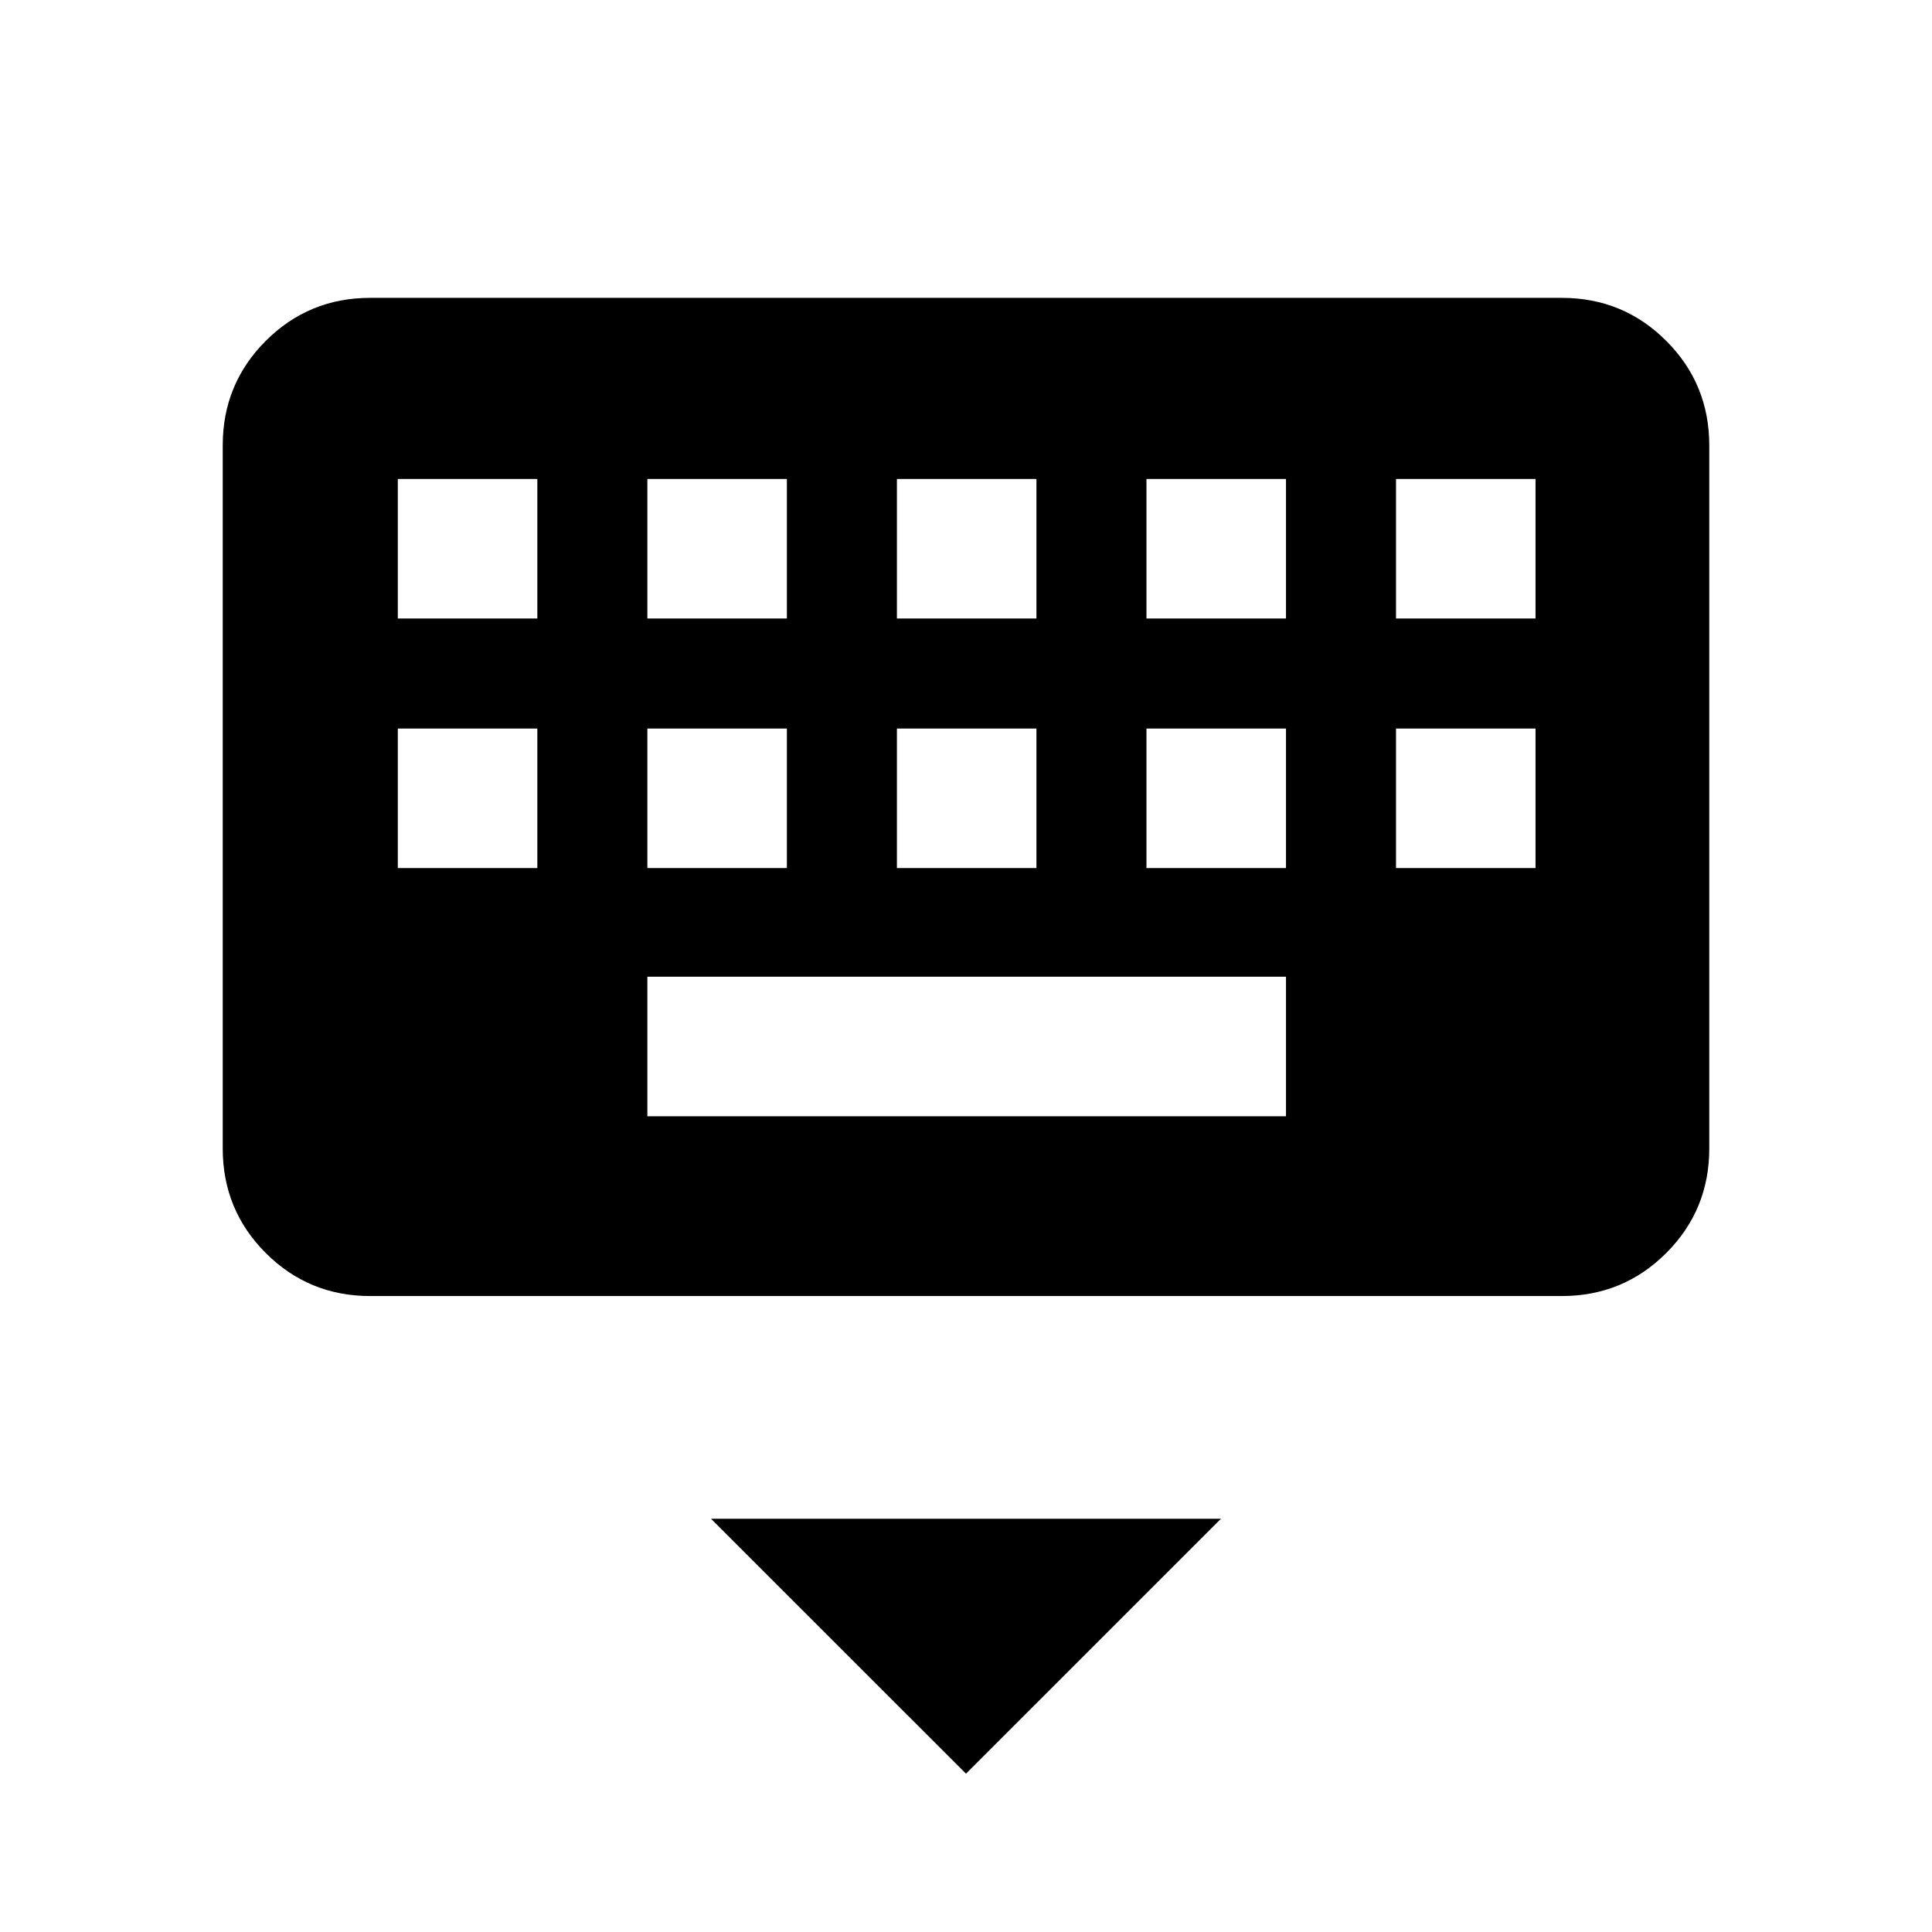 <svg xmlns="http://www.w3.org/2000/svg" height="40" viewBox="0 -960 960 960" width="40"><path d="M480-78.67 353.33-205.33h253.34L480-78.67ZM184-316q-30.57 0-51.95-21.38-21.38-21.38-21.38-51.95v-349.34q0-30.57 21.38-51.95Q153.43-812 184-812h592q30.57 0 51.95 21.38 21.38 21.38 21.38 51.95v349.34q0 30.57-21.38 51.95Q806.57-316 776-316H184Zm137.67-89.33H639v-69.34H321.67v69.34Zm-124-123.34H267V-598h-69.33v69.33Zm124 0H391V-598h-69.33v69.33Zm124 0H515V-598h-69.33v69.33Zm124 0H639V-598h-69.33v69.33Zm124 0H763V-598h-69.33v69.33Zm-496-124H267V-722h-69.33v69.33Zm124 0H391V-722h-69.33v69.33Zm124 0H515V-722h-69.33v69.33Zm124 0H639V-722h-69.33v69.33Zm124 0H763V-722h-69.33v69.33Z"/></svg>
